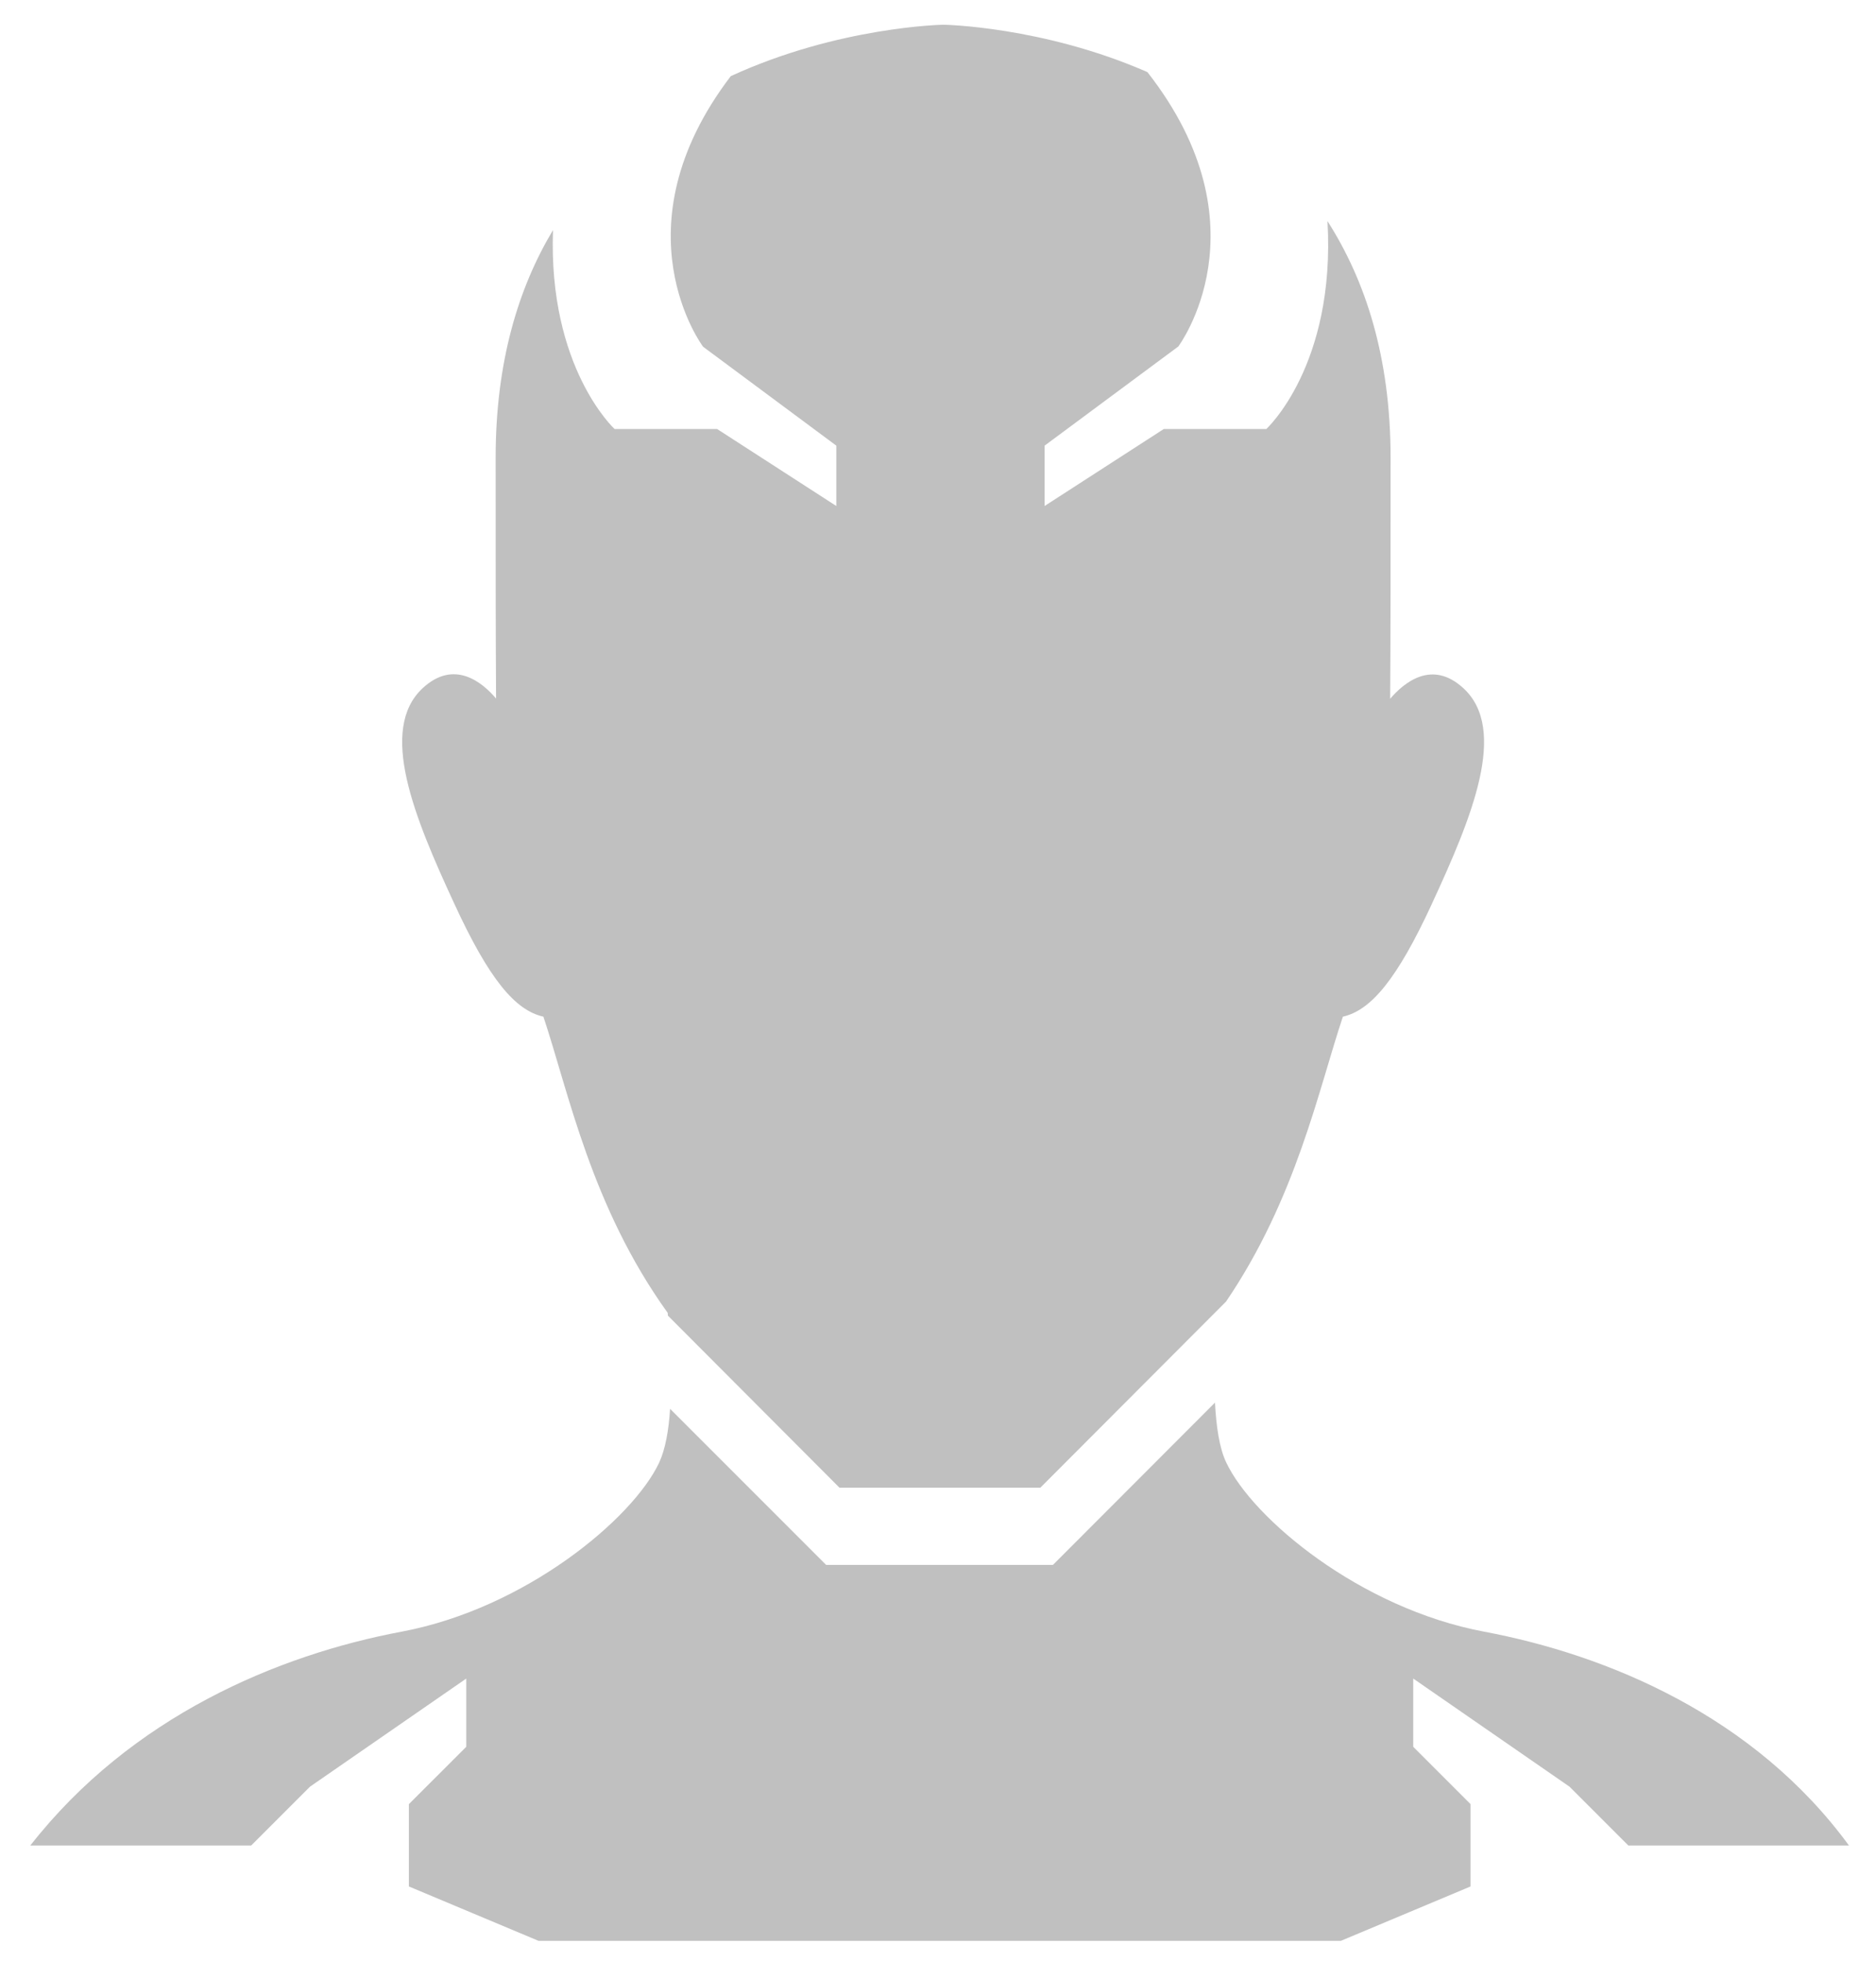 <svg width="44" height="46" viewBox="0 0 44 46" fill="none" xmlns="http://www.w3.org/2000/svg"><path d="M33.586 21.19c-.82 1.775-1.43 2.5-2.09 2.65-.57 1.705-1.095 4.26-2.74 6.68L24.4 34.885h-4.71l-4.025-4.035c0-.02-.005-.045-.005-.065-1.795-2.495-2.325-5.18-2.915-6.945-.665-.15-1.275-.88-2.09-2.65-.935-2.02-1.79-4.08-.74-5.055.735-.68 1.395-.14 1.72.245-.01-1.445-.01-3.275-.01-5.65 0-2.235.53-3.975 1.345-5.335-.115 3.235 1.445 4.665 1.445 4.665h2.405l2.795 1.805V10.45L16.49 8.13s-2.08-2.765.65-6.345C19.676.62 22.126.58 22.126.58s2.325.035 4.785 1.11c2.84 3.625.725 6.435.725 6.435L24.5 10.45v1.415l2.795-1.805H29.7s1.63-1.49 1.435-4.875c.89 1.39 1.48 3.19 1.48 5.55 0 2.375 0 4.205-.01 5.65.33-.385.985-.925 1.72-.245 1.05.97.195 3.03-.74 5.05Zm.905 21.115-1.345-1.345v-1.6l3.665 2.535 1.38 1.38h5.175c-2.22-3.035-5.66-4.47-8.56-5.015-2.9-.545-5.42-2.645-6.045-3.965-.165-.345-.235-.85-.265-1.405l-3.8 3.805h-5.32l-3.66-3.66c-.03.495-.11.945-.255 1.26-.62 1.32-3.14 3.42-6.04 3.965-2.9.545-6.34 1.985-8.71 5.015h5.18l1.38-1.38 3.665-2.535v1.6L9.59 42.305v1.93l3.04 1.275h18.82l3.04-1.275v-1.93Z" fill="#c0c0c0"></path></svg>